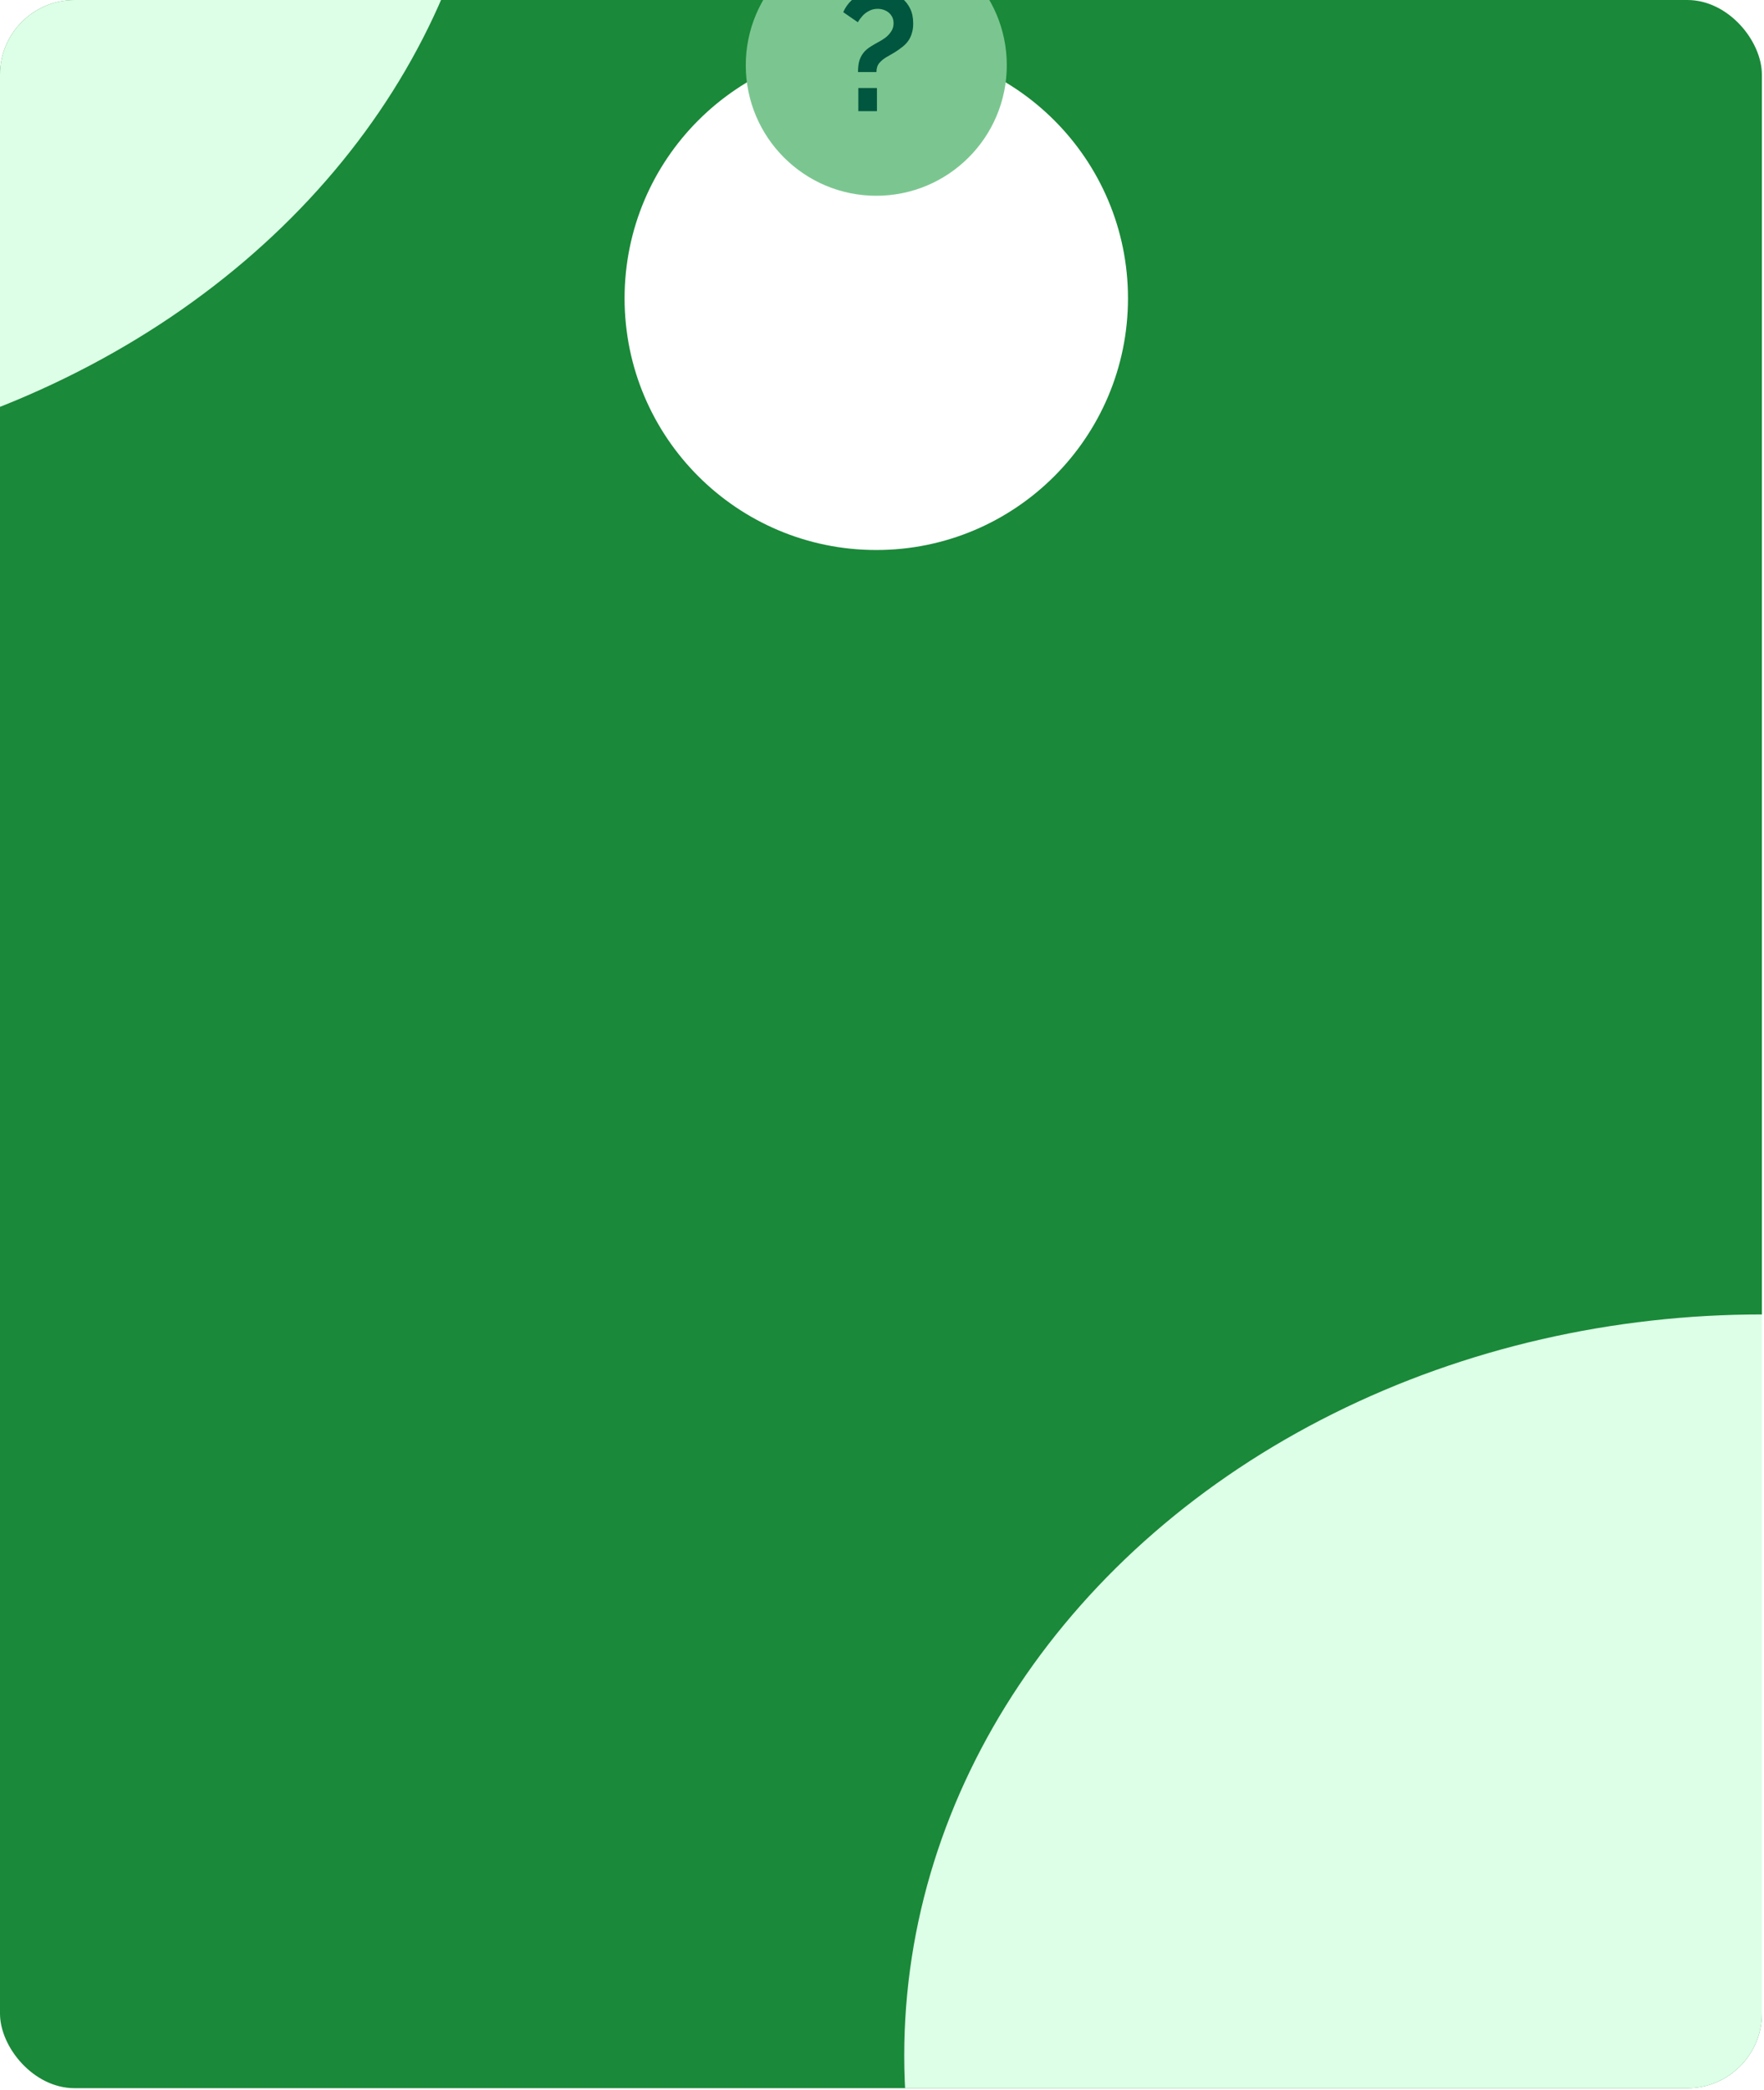 <svg width="238" height="282" viewBox="0 0 238 282" fill="none" xmlns="http://www.w3.org/2000/svg">
<g clip-path="url(#clip0_705_692)">
<rect width="237.715" height="281.736" rx="10.062" fill="#1A8939"/>
<g filter="url(#filter0_d_705_692)">
<circle cx="118.229" cy="7.546" r="33.959" fill="white"/>
</g>
<circle cx="118.229" cy="8.804" r="17.608" fill="#7BC690"/>
<ellipse cx="-49.052" cy="-33.959" rx="115.713" ry="98.104" fill="#DDFFE7"/>
<ellipse cx="237.715" cy="277.334" rx="115.713" ry="99.991" fill="#DDFFE7"/>
<path d="M115.762 9.725C115.762 9.242 115.807 8.789 115.898 8.367C116.004 7.929 116.192 7.529 116.464 7.167C116.736 6.805 117.12 6.48 117.618 6.193C117.83 6.057 118.101 5.899 118.433 5.718C118.781 5.537 119.113 5.333 119.43 5.107C119.747 4.865 120.011 4.586 120.222 4.269C120.448 3.937 120.562 3.56 120.562 3.137C120.562 2.714 120.456 2.36 120.245 2.073C120.048 1.786 119.784 1.567 119.452 1.416C119.135 1.265 118.788 1.19 118.411 1.19C117.973 1.19 117.581 1.288 117.234 1.484C116.886 1.665 116.592 1.892 116.351 2.163C116.109 2.435 115.905 2.714 115.739 3.001L113.77 1.643C114.041 1.024 114.411 0.496 114.879 0.058C115.362 -0.38 115.913 -0.712 116.532 -0.938C117.166 -1.165 117.822 -1.278 118.501 -1.278C119.075 -1.278 119.641 -1.187 120.199 -1.006C120.758 -0.84 121.263 -0.576 121.716 -0.214C122.169 0.149 122.531 0.609 122.803 1.167C123.075 1.726 123.21 2.397 123.21 3.182C123.21 3.665 123.15 4.095 123.029 4.473C122.924 4.85 122.765 5.19 122.554 5.491C122.358 5.778 122.109 6.042 121.807 6.284C121.505 6.525 121.18 6.759 120.833 6.986C120.441 7.227 120.041 7.461 119.633 7.687C119.241 7.914 118.909 8.186 118.637 8.502C118.381 8.804 118.252 9.212 118.252 9.725H115.762ZM115.807 15V11.876H118.32V15H115.807Z" fill="#00563E"/>
</g>
<defs>
<filter id="filter0_d_705_692" x="21.382" y="-56.599" width="193.693" height="193.693" filterUnits="userSpaceOnUse" color-interpolation-filters="sRGB">
<feFlood flood-opacity="0" result="BackgroundImageFix"/>
<feColorMatrix in="SourceAlpha" type="matrix" values="0 0 0 0 0 0 0 0 0 0 0 0 0 0 0 0 0 0 127 0" result="hardAlpha"/>
<feMorphology radius="3.773" operator="erode" in="SourceAlpha" result="effect1_dropShadow_705_692"/>
<feOffset dy="32.702"/>
<feGaussianBlur stdDeviation="33.33"/>
<feComposite in2="hardAlpha" operator="out"/>
<feColorMatrix type="matrix" values="0 0 0 0 0 0 0 0 0 0.337 0 0 0 0 0.243 0 0 0 1 0"/>
<feBlend mode="normal" in2="BackgroundImageFix" result="effect1_dropShadow_705_692"/>
<feBlend mode="normal" in="SourceGraphic" in2="effect1_dropShadow_705_692" result="shape"/>
</filter>
<clipPath id="clip0_705_692">
<rect width="237.715" height="281.736" rx="10.062" fill="white"/>
</clipPath>
</defs>
</svg>
